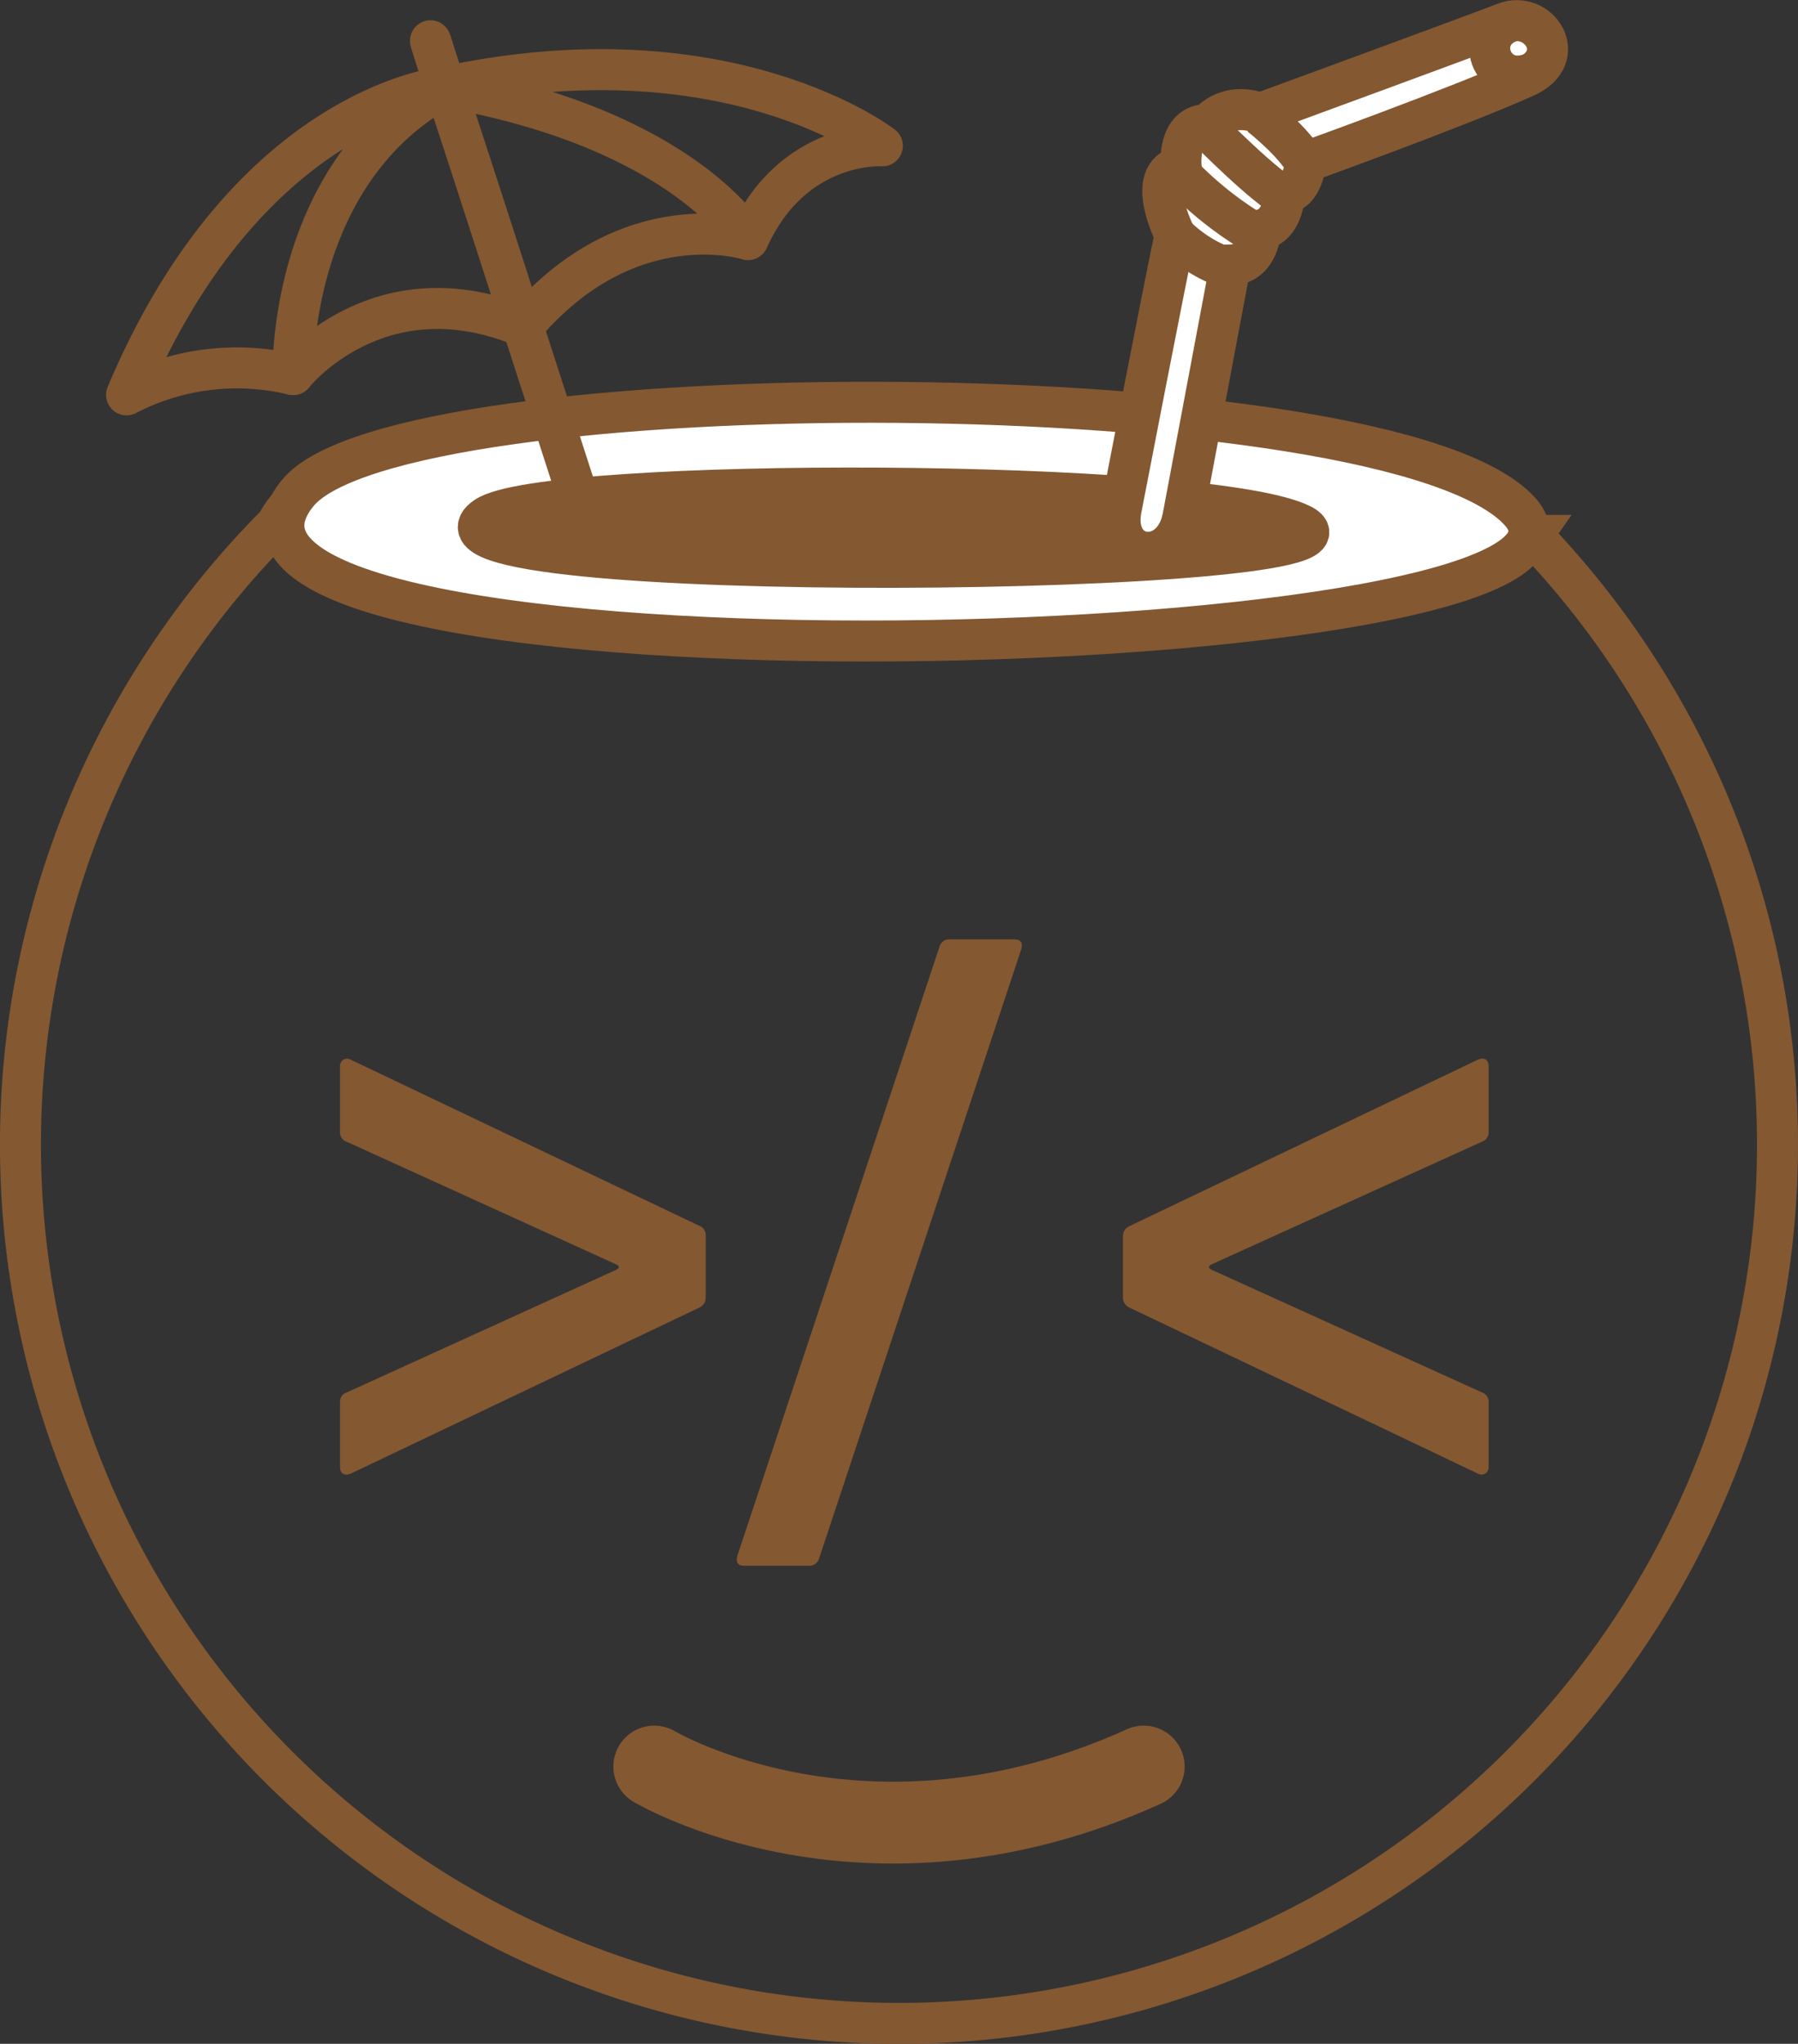 <svg xmlns="http://www.w3.org/2000/svg" width="185.832" height="211.161" viewBox="0 0 185.832 211.161">
  <rect x="0" y="0" width="185.832" height="211.161" fill="#333333" stroke="none"/>
  <g id="Grupo_595" data-name="Grupo 595" transform="translate(-3944.572 -529.686)">
    <g id="Grupo_589" data-name="Grupo 589">
      <path id="Trazado_552" data-name="Trazado 552" d="M3980.426,682.046c-.476,0-.712-.277-.712-.83v-6.657a1.014,1.014,0,0,1,.712-1.018l27.837-12.665q.532-.277,0-.555l-27.837-12.664a1.013,1.013,0,0,1-.712-1.018v-6.748a.813.813,0,0,1,.312-.694.73.73,0,0,1,.755-.046l36.108,17.2a1.017,1.017,0,0,1,.622,1.016v6.379a1.136,1.136,0,0,1-.622,1.018l-36.108,17.194Z" fill="#845831"/>
      <path id="Trazado_553" data-name="Trazado 553" d="M4020.778,690.434l20.9-62.955a1.037,1.037,0,0,1,1.067-.74h6.67q.976,0,.711,1.016l-20.9,62.957a1.037,1.037,0,0,1-1.067.74h-6.67Q4020.512,691.452,4020.778,690.434Z" fill="#845831"/>
      <path id="Trazado_554" data-name="Trazado 554" d="M4098.119,681.908a.724.724,0,0,1-.757.046l-36.108-17.194a1.136,1.136,0,0,1-.622-1.018v-6.379a1.124,1.124,0,0,1,.712-1.016l36.018-17.2.357-.092c.472,0,.71.277.71.832v6.748a1.017,1.017,0,0,1-.71,1.018l-27.926,12.664q-.532.277,0,.555l27.926,12.665a1.017,1.017,0,0,1,.71,1.018v6.657A.806.806,0,0,1,4098.119,681.908Z" fill="#845831"/>
    </g>
    <g id="Grupo_594" data-name="Grupo 594">
      <path id="Trazado_555" data-name="Trazado 555" d="M4102.939,585l-.2,0a5.079,5.079,0,0,0-.437-.648c-13.216-16.1-117.4-15.982-128.283-1.849a8.546,8.546,0,0,0-.927,1.512H3973a90.8,90.8,0,1,0,129.937.988Z" fill="none" stroke="#845831" stroke-miterlimit="10" stroke-width="4.237"/>
      <path id="Trazado_556" data-name="Trazado 556" d="M4101.647,582.51c-13.328-14.665-115.881-14.713-126.317-1.869C3957.363,602.754,4116.272,598.6,4101.647,582.51Z" fill="#fff" stroke="#845831" stroke-miterlimit="10" stroke-width="4.237"/>
      <g id="Grupo_591" data-name="Grupo 591">
        <line id="Línea_86" data-name="Línea 86" x2="1.497" y2="4.765" transform="translate(3989.063 533.898)" fill="none" stroke="#845831" stroke-miterlimit="10" stroke-width="4.237"/>
        <g id="Grupo_590" data-name="Grupo 590">
          <path id="Trazado_557" data-name="Trazado 557" d="M3957.653,570.48a24.774,24.774,0,0,1,17.208-2.093s-.613-20.854,15.7-29.724C3990.56,538.663,3970.29,540.492,3957.653,570.48Z" fill="none" stroke="#845831" stroke-linecap="round" stroke-linejoin="round" stroke-width="4.237"/>
          <path id="Trazado_558" data-name="Trazado 558" d="M3974.861,568.387s8.794-11.138,23.751-4.97c0,0-4.322-13.646-8.052-24.754" fill="none" stroke="#845831" stroke-linecap="round" stroke-linejoin="round" stroke-width="4.237"/>
          <path id="Trazado_559" data-name="Trazado 559" d="M4021.886,554.443c4.627-10.327,13.881-9.69,13.881-9.69s-15.932-12.378-45.207-6.09c24.865,4.386,31.326,15.78,31.326,15.78s-12.329-3.963-23.274,8.974" fill="none" stroke="#845831" stroke-linecap="round" stroke-linejoin="round" stroke-width="4.237"/>
          <line id="Línea_87" data-name="Línea 87" x2="17.16" y2="53.048" transform="translate(3989.063 533.898)" fill="none" stroke="#845831" stroke-linecap="round" stroke-linejoin="round" stroke-width="4.237"/>
        </g>
      </g>
      <path id="Trazado_560" data-name="Trazado 560" d="M4078.987,583.935c-9.861-4.794-78.1-4.931-84.174-.758C3984.355,590.361,4089.808,589.2,4078.987,583.935Z" fill="#845831" stroke="#845831" stroke-miterlimit="10" stroke-width="4.387"/>
      <g id="Grupo_593" data-name="Grupo 593">
        <path id="Trazado_561" data-name="Trazado 561" d="M4066.834,583.12l4.9-26.052c3-.063,3.126-3.623,3.126-3.623,2.474-.473,2.463-3.853,2.463-3.853,1.848.126,2.237-3.179,2.237-3.179s15.618-5.623,22.675-8.788c4.638-2.08,1.353-6.973-2.176-5.554-2.078.836-25.209,9.318-25.209,9.318-3.649-1.3-5.408,1.169-5.408,1.169-3.219-.095-2.8,4.3-2.8,4.3-3.864.787-.612,7.118-.612,7.118-.689,2.963-5.621,28.514-5.621,28.514C4059.6,587.735,4065.818,588.365,4066.834,583.12Z" fill="#fff" stroke="#845831" stroke-miterlimit="10" stroke-width="4.237"/>
        <g id="Grupo_592" data-name="Grupo 592">
          <path id="Trazado_562" data-name="Trazado 562" d="M4074.82,541.608s3.569,2.805,4.71,5.024" fill="none" stroke="#845831" stroke-miterlimit="10" stroke-width="4.237"/>
          <path id="Trazado_563" data-name="Trazado 563" d="M4069.522,543.185s6.058,6.114,8,6.894" fill="none" stroke="#845831" stroke-miterlimit="10" stroke-width="4.237"/>
          <path id="Trazado_564" data-name="Trazado 564" d="M4066.235,547.314a37.2,37.2,0,0,0,8.223,6.592" fill="none" stroke="#845831" stroke-miterlimit="10" stroke-width="4.237"/>
          <path id="Trazado_565" data-name="Trazado 565" d="M4066.235,554.217a14.4,14.4,0,0,0,4.995,3.1" fill="none" stroke="#845831" stroke-miterlimit="10" stroke-width="4.237"/>
        </g>
        <path id="Trazado_566" data-name="Trazado 566" d="M4101,531.817c-4.44,1.191-2.326,7.248,2.029,5.373" fill="none" stroke="#845831" stroke-miterlimit="10" stroke-width="4.237"/>
      </g>
    </g>
    <path id="Trazado_567" data-name="Trazado 567" d="M4012.194,712.2h0s21.826,13.039,50.588,0" fill="none" stroke="#845831" stroke-linecap="round" stroke-linejoin="round" stroke-width="8.457"/>
  </g>
</svg>